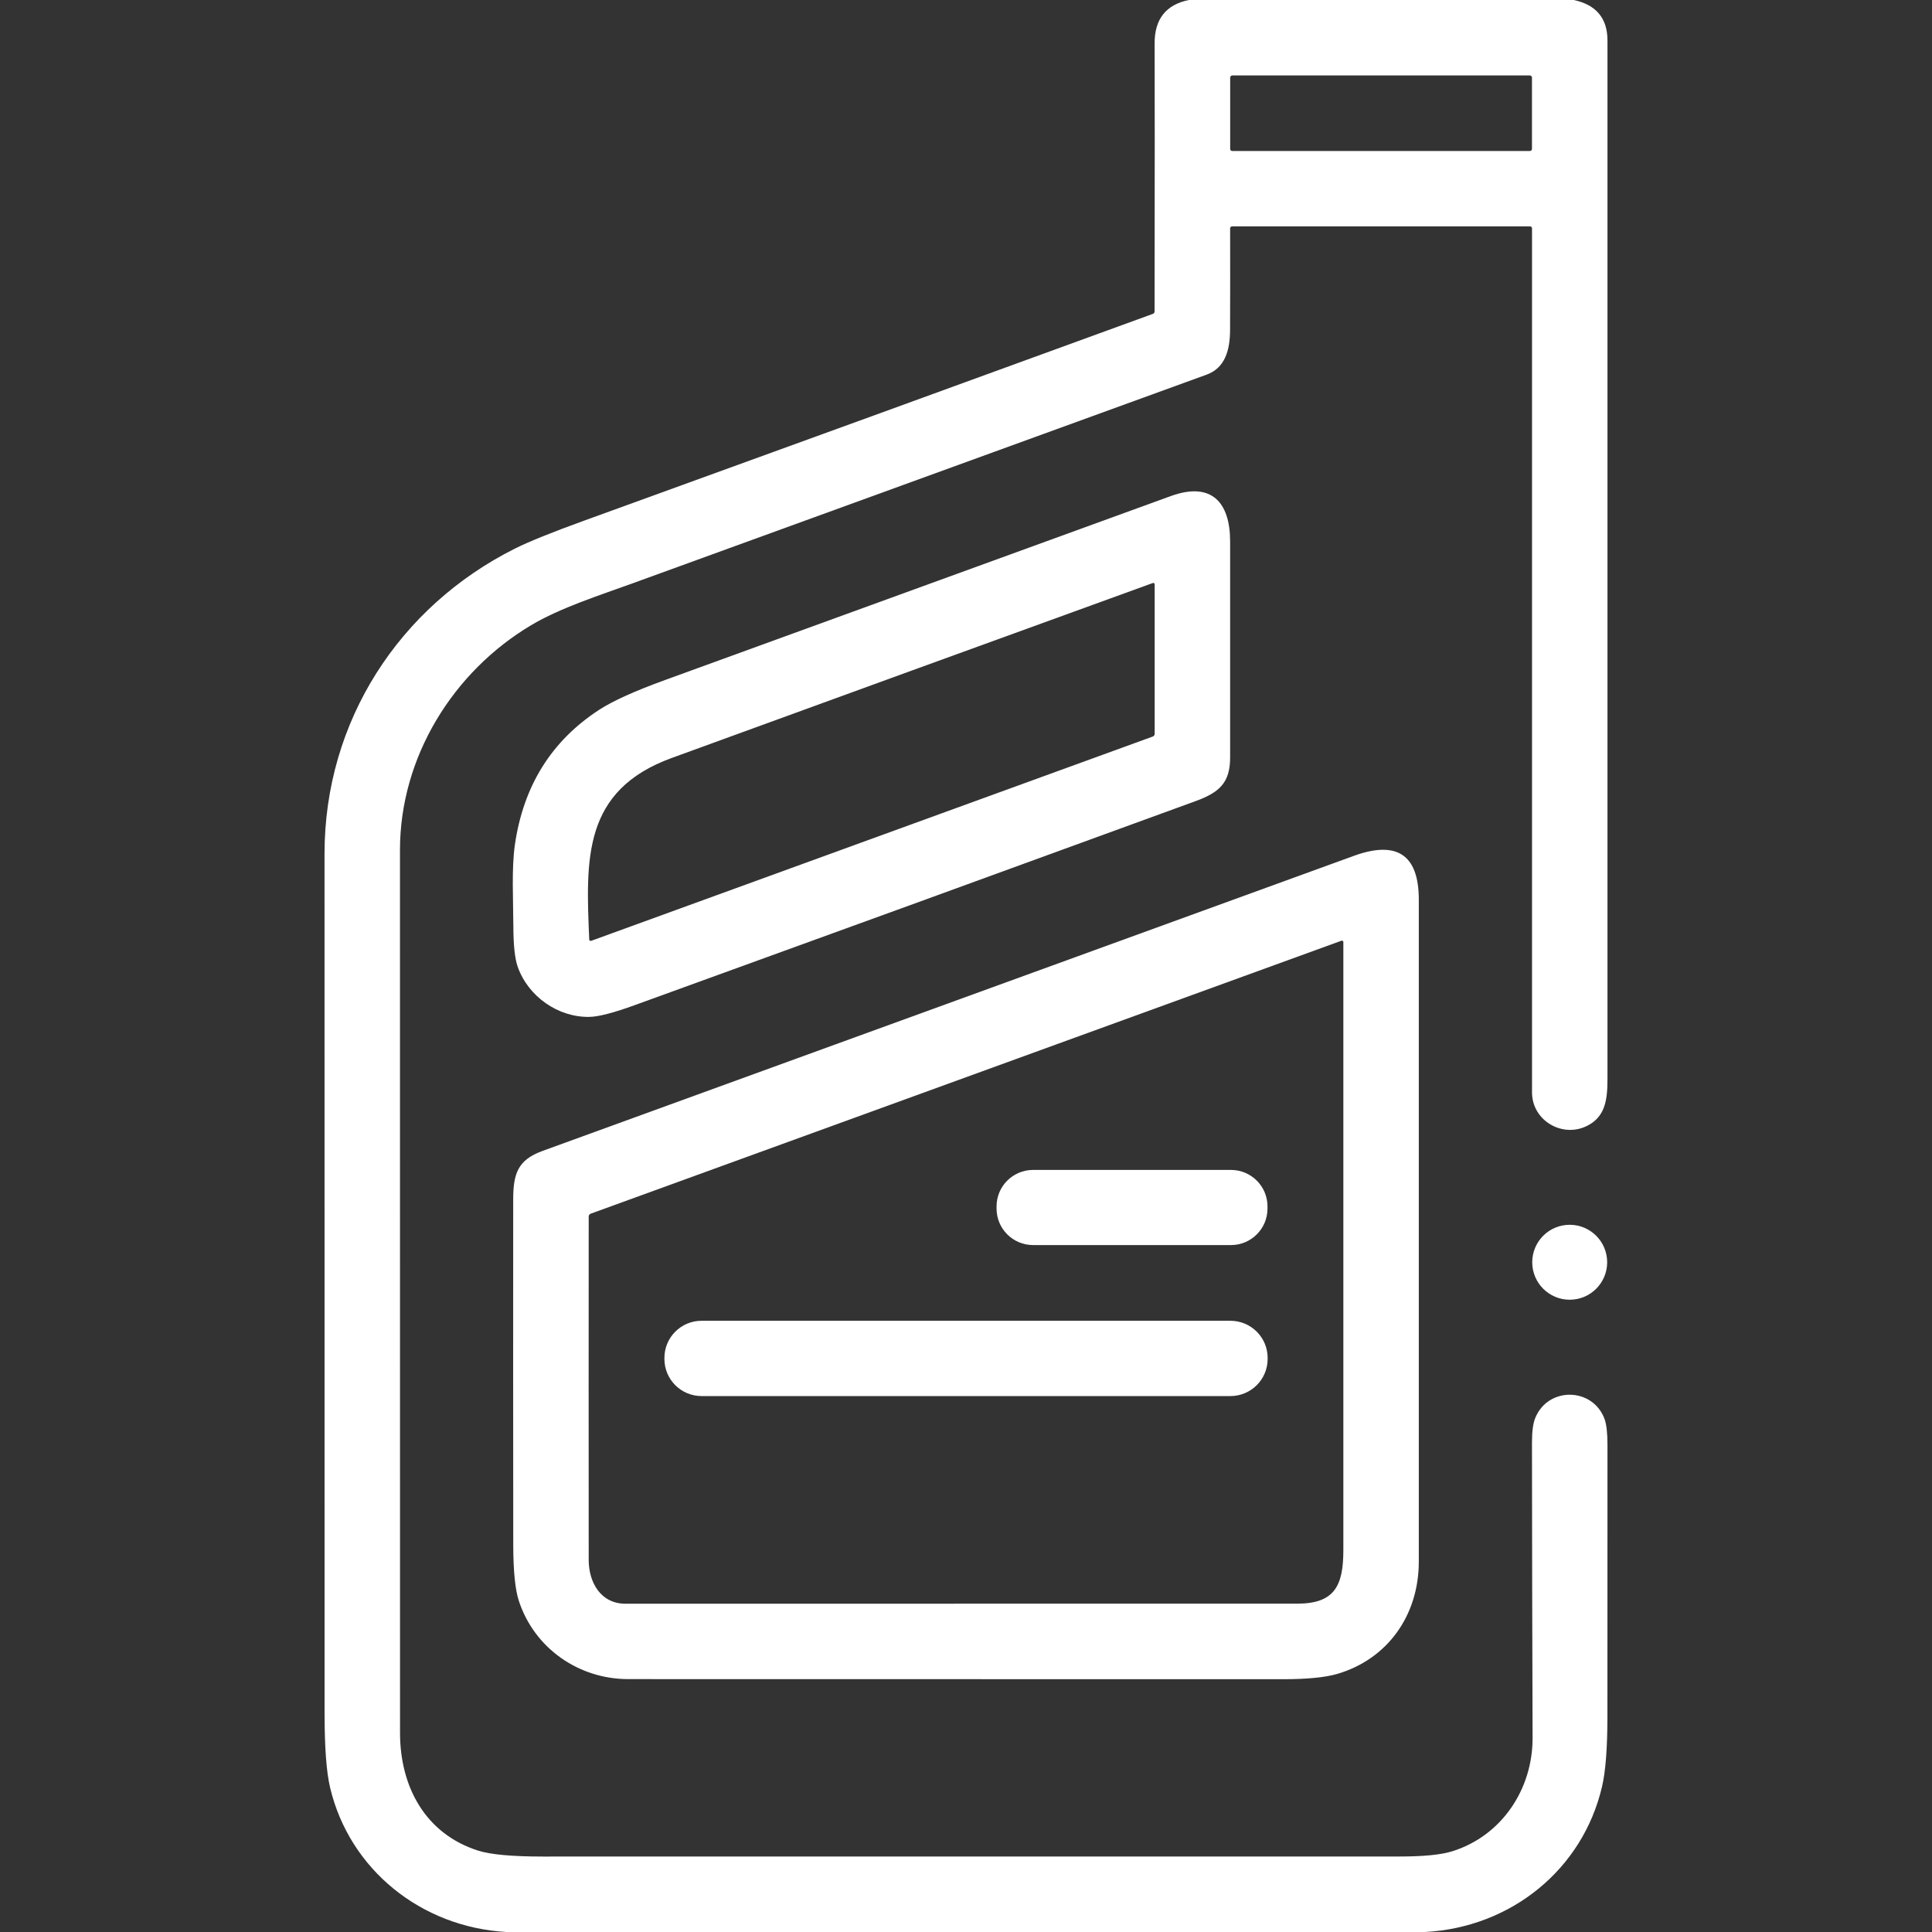 <svg width="38" height="38" viewBox="0 0 38 38" fill="none" xmlns="http://www.w3.org/2000/svg">
<rect x="0" y="0" width="38" height="38" fill="#333333" stroke="none"/>
<path d="M23.383 0H30.953C31.396 0.094 31.617 0.36 31.617 0.798C31.617 7.606 31.617 14.414 31.617 21.221C31.617 21.641 31.572 21.981 31.191 22.156C30.709 22.377 30.133 22.03 30.133 21.486C30.133 15.816 30.133 10.151 30.133 4.491C30.133 4.481 30.129 4.471 30.122 4.464C30.115 4.457 30.105 4.453 30.095 4.453H24.232C24.227 4.453 24.223 4.454 24.218 4.456C24.213 4.458 24.209 4.461 24.206 4.464C24.202 4.468 24.199 4.472 24.198 4.477C24.195 4.482 24.195 4.487 24.195 4.492C24.197 5.158 24.196 5.824 24.194 6.491C24.192 6.88 24.1 7.236 23.732 7.369C19.978 8.735 16.223 10.1 12.468 11.464C11.787 11.711 11.021 11.955 10.445 12.298C8.912 13.211 7.867 14.891 7.867 16.718C7.867 22.506 7.867 28.294 7.868 34.083C7.868 35.149 8.37 36.072 9.409 36.401C9.652 36.477 10.075 36.516 10.679 36.516C16.296 36.516 21.913 36.516 27.531 36.515C27.998 36.515 28.341 36.481 28.559 36.414C29.532 36.113 30.148 35.195 30.144 34.178C30.137 32.244 30.134 30.31 30.132 28.377C30.132 28.158 30.153 27.996 30.196 27.891C30.448 27.268 31.331 27.284 31.561 27.914C31.598 28.018 31.617 28.188 31.617 28.424C31.618 30.201 31.617 31.977 31.616 33.754C31.616 34.375 31.581 34.837 31.51 35.14C31.129 36.774 29.716 37.91 28.031 38H9.959C8.288 37.905 6.876 36.775 6.493 35.161C6.42 34.855 6.384 34.366 6.384 33.694C6.383 28.06 6.383 22.426 6.383 16.792C6.383 14.177 7.861 11.927 10.126 10.791C10.402 10.653 10.86 10.468 11.501 10.236C15.226 8.886 18.951 7.532 22.674 6.174C22.698 6.165 22.709 6.148 22.709 6.123C22.713 3.422 22.713 1.666 22.71 0.855C22.708 0.377 22.932 0.092 23.383 0ZM30.132 1.527C30.132 1.515 30.128 1.505 30.12 1.497C30.112 1.489 30.101 1.484 30.09 1.484H24.238C24.227 1.484 24.216 1.489 24.208 1.497C24.201 1.505 24.196 1.515 24.196 1.527V2.928C24.196 2.939 24.201 2.95 24.208 2.958C24.216 2.966 24.227 2.97 24.238 2.97H30.09C30.101 2.97 30.112 2.966 30.12 2.958C30.128 2.95 30.132 2.939 30.132 2.928V1.527Z" fill="white"/>
<path d="M11.59 20.001C10.976 20.011 10.391 19.601 10.184 19.019C10.127 18.861 10.098 18.593 10.097 18.217C10.095 17.693 10.06 17.087 10.127 16.616C10.295 15.455 10.848 14.569 11.789 13.958C12.053 13.787 12.485 13.591 13.086 13.373C16.401 12.168 19.714 10.963 23.028 9.757C23.827 9.467 24.195 9.878 24.195 10.649C24.195 12.066 24.195 13.482 24.195 14.899C24.195 15.399 23.98 15.588 23.513 15.758C19.836 17.101 16.157 18.439 12.476 19.773C12.063 19.923 11.767 19.999 11.59 20.001ZM13.213 14.908C11.458 15.547 11.523 16.898 11.589 18.47C11.59 18.502 11.606 18.513 11.636 18.502L22.673 14.487C22.684 14.483 22.694 14.476 22.701 14.466C22.707 14.456 22.711 14.445 22.711 14.433V11.504C22.711 11.47 22.695 11.459 22.664 11.471C19.51 12.615 16.36 13.76 13.213 14.908Z" fill="white"/>
<path d="M12.357 33.026C11.378 33.026 10.509 32.416 10.205 31.487C10.133 31.267 10.096 30.901 10.095 30.39C10.093 28.125 10.092 25.861 10.094 23.597C10.094 23.082 10.185 22.815 10.669 22.638C15.989 20.704 21.308 18.77 26.627 16.834C27.456 16.533 27.906 16.791 27.906 17.694C27.906 22.034 27.906 26.374 27.906 30.715C27.906 31.783 27.281 32.637 26.302 32.924C26.065 32.993 25.709 33.028 25.232 33.028C20.941 33.027 16.649 33.026 12.357 33.026ZM11.579 30.681C11.579 31.121 11.813 31.543 12.302 31.543C16.705 31.543 21.108 31.543 25.511 31.542C26.246 31.542 26.422 31.196 26.422 30.49C26.422 26.5 26.422 22.512 26.422 18.529C26.422 18.525 26.421 18.52 26.419 18.516C26.416 18.512 26.413 18.509 26.41 18.506C26.406 18.503 26.402 18.502 26.397 18.501C26.393 18.501 26.388 18.501 26.384 18.503L11.62 23.871C11.608 23.875 11.597 23.883 11.59 23.894C11.583 23.904 11.579 23.917 11.579 23.93C11.577 26.173 11.578 28.424 11.579 30.681Z" fill="white"/>
<path d="M24.212 23.011H20.32C19.923 23.011 19.601 23.332 19.601 23.729V23.771C19.601 24.168 19.923 24.489 20.32 24.489H24.212C24.608 24.489 24.93 24.168 24.93 23.771V23.729C24.93 23.332 24.608 23.011 24.212 23.011Z" fill="white"/>
<path d="M30.874 25.564C31.281 25.564 31.611 25.234 31.611 24.827C31.611 24.42 31.281 24.09 30.874 24.09C30.467 24.09 30.137 24.42 30.137 24.827C30.137 25.234 30.467 25.564 30.874 25.564Z" fill="white"/>
<path d="M24.201 25.978H13.799C13.395 25.978 13.068 26.305 13.068 26.709V26.728C13.068 27.132 13.395 27.459 13.799 27.459H24.201C24.605 27.459 24.933 27.132 24.933 26.728V26.709C24.933 26.305 24.605 25.978 24.201 25.978Z" fill="white"/>
</svg>
